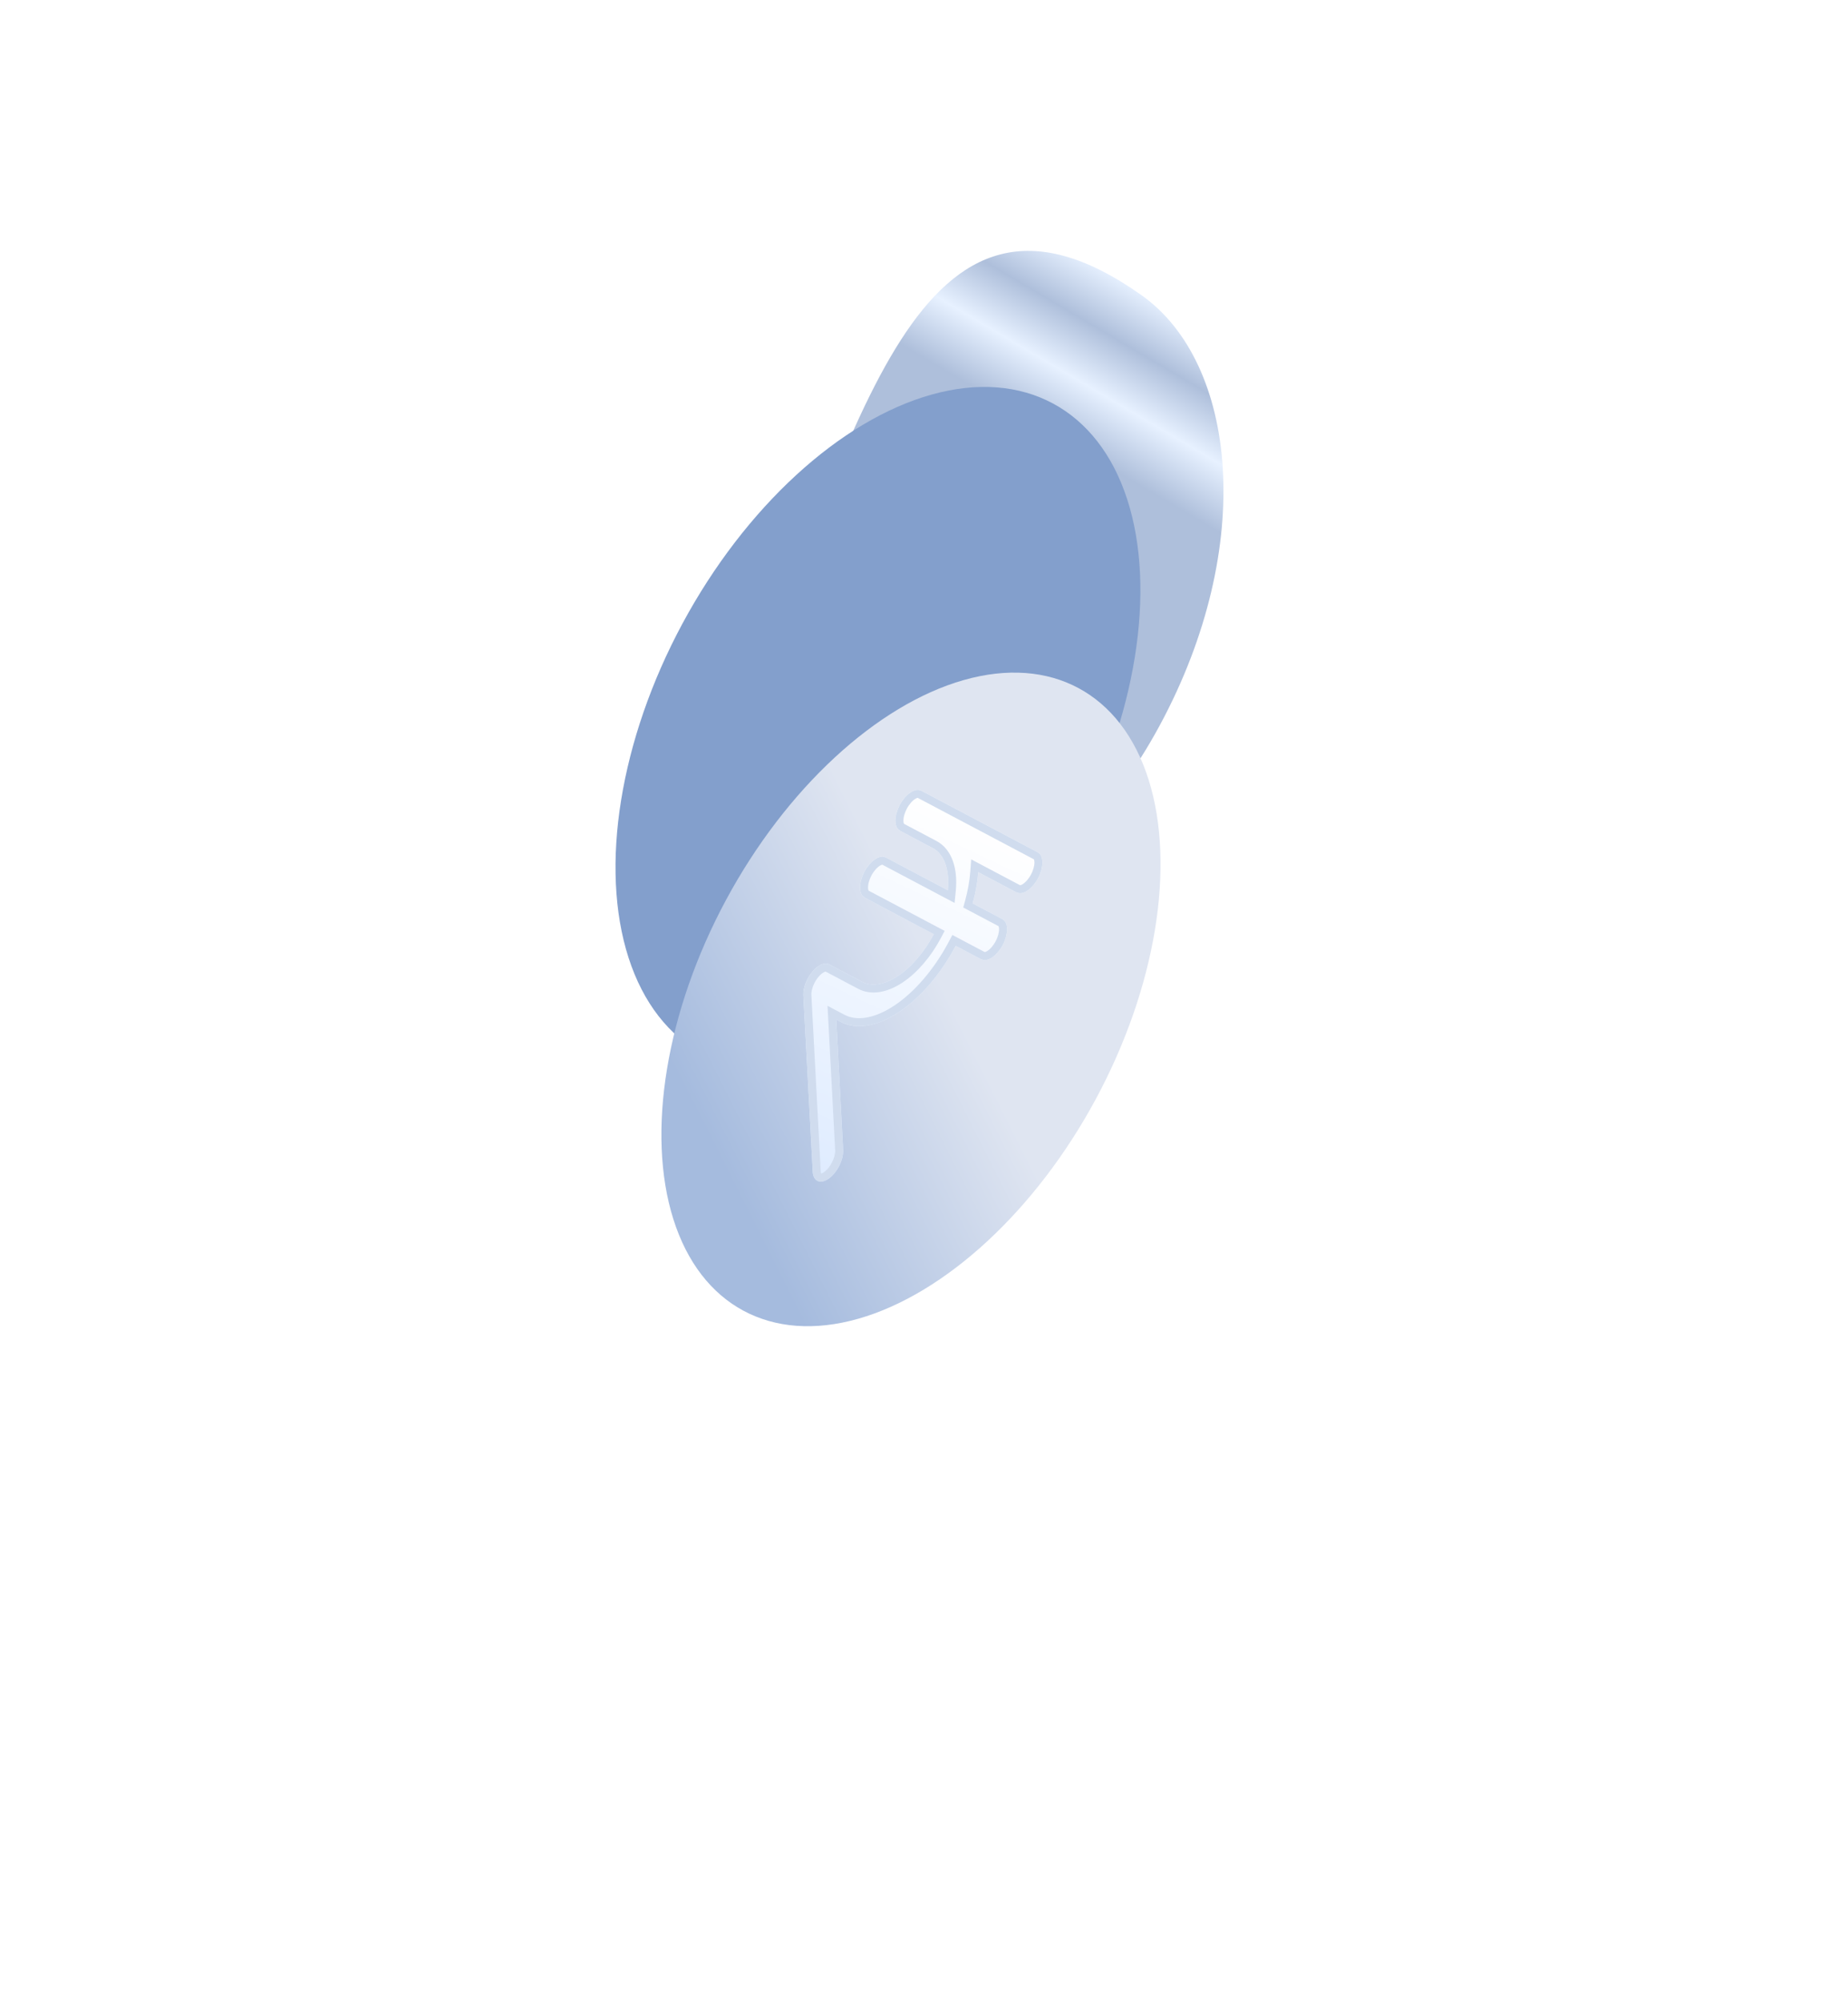 <svg width="231" height="250" viewBox="0 0 231 250" fill="none" xmlns="http://www.w3.org/2000/svg">
    <path d="M92.905 87.972C83.505 106.511 81.861 110.496 95.953 118.077C110.046 125.659 132.885 113.059 144.985 90.609C157.086 68.16 154.608 45.319 142.69 36.885C114.541 16.966 107.196 54.727 92.905 87.972Z"
          fill="url(#paint0_linear_17332_13485)"/>
    <g filter="url(#filter0_ddi_17332_13485)">
        <ellipse cx="27.736" cy="46.178" rx="27.736" ry="46.178"
                 transform="matrix(-0.881 -0.474 -0.474 0.88 160.068 46.572)" fill="#839FCC"/>
    </g>
    <g filter="url(#filter1_d_17332_13485)">
        <ellipse cx="26.236" cy="44.199" rx="26.236" ry="44.199"
                 transform="matrix(-0.881 -0.474 -0.474 0.88 157.936 48.422)"
                 fill="url(#paint1_linear_17332_13485)"/>
    </g>
    <g filter="url(#filter2_ddi_17332_13485)">
        <path d="M125.341 70.081C124.989 70.746 124.508 71.307 124.003 71.641C123.498 71.976 123.011 72.056 122.648 71.865L119.462 70.18C117.583 73.721 115.016 76.712 112.324 78.495C109.632 80.278 107.034 80.708 105.101 79.69L104.532 79.389L105.391 95.644C105.409 95.936 105.378 96.261 105.298 96.601C105.218 96.941 105.092 97.289 104.926 97.626C104.761 97.962 104.559 98.279 104.333 98.559C104.107 98.84 103.861 99.077 103.61 99.258C103.358 99.44 103.106 99.561 102.868 99.614C102.63 99.668 102.41 99.654 102.223 99.572C102.035 99.491 101.882 99.343 101.773 99.139C101.665 98.934 101.602 98.677 101.59 98.381L100.423 76.383C100.4 75.934 100.493 75.411 100.691 74.884C100.889 74.357 101.183 73.851 101.534 73.432C101.884 73.012 102.275 72.7 102.654 72.536C103.034 72.372 103.384 72.364 103.659 72.513L107.756 74.68C108.963 75.318 110.587 75.05 112.27 73.936C113.953 72.821 115.558 70.95 116.731 68.735L108.083 64.162C107.721 63.971 107.513 63.523 107.506 62.918C107.499 62.312 107.692 61.599 108.044 60.934C108.396 60.27 108.878 59.709 109.383 59.374C109.888 59.04 110.375 58.96 110.737 59.151L118.475 63.243C118.6 61.982 118.497 60.849 118.172 59.935C117.847 59.021 117.31 58.351 116.603 57.977L112.506 55.811C112.144 55.619 111.937 55.172 111.93 54.566C111.922 53.961 112.116 53.248 112.468 52.583C112.82 51.919 113.301 51.358 113.806 51.023C114.311 50.689 114.799 50.608 115.161 50.8L129.726 58.503C130.089 58.694 130.296 59.142 130.303 59.747C130.311 60.352 130.117 61.066 129.765 61.73C129.413 62.395 128.931 62.956 128.426 63.29C127.921 63.625 127.434 63.705 127.072 63.513L122.283 60.981C122.189 62.227 121.954 63.543 121.583 64.887L125.303 66.854C125.665 67.045 125.872 67.493 125.88 68.098C125.887 68.704 125.693 69.417 125.341 70.081Z"
              fill="url(#paint2_linear_17332_13485)"/>
        <path d="M119.696 69.738L119.254 69.504L119.02 69.946C117.171 73.431 114.656 76.351 112.048 78.078C109.428 79.813 107.036 80.143 105.335 79.249C105.335 79.248 105.335 79.248 105.334 79.248L104.766 78.948L103.986 78.535L104.033 79.416L104.891 95.671L104.891 95.671L104.891 95.676C104.906 95.91 104.882 96.186 104.811 96.487C104.741 96.788 104.628 97.1 104.478 97.405C104.328 97.709 104.146 97.996 103.944 98.246C103.741 98.497 103.527 98.702 103.317 98.853C103.106 99.005 102.915 99.091 102.758 99.127C102.603 99.162 102.495 99.146 102.422 99.114C102.352 99.083 102.278 99.023 102.215 98.904C102.15 98.781 102.1 98.601 102.089 98.359L102.089 98.354L100.923 76.356L100.923 76.356C100.903 75.991 100.979 75.538 101.159 75.06C101.338 74.584 101.604 74.127 101.917 73.752C102.233 73.374 102.564 73.12 102.853 72.995C103.14 72.871 103.321 72.899 103.42 72.953L103.42 72.953L103.425 72.955L107.521 75.121C108.961 75.883 110.791 75.515 112.546 74.352C114.314 73.181 115.97 71.24 117.173 68.969L117.407 68.527L116.965 68.294L108.317 63.72C108.187 63.651 108.012 63.43 108.006 62.911C108 62.408 108.164 61.776 108.486 61.168C108.808 60.56 109.238 60.069 109.659 59.791C110.092 59.504 110.373 59.524 110.503 59.593L118.241 63.685L118.899 64.033L118.973 63.292C119.103 61.979 118.999 60.769 118.643 59.768C118.286 58.762 117.677 57.98 116.837 57.535L112.741 55.369C112.611 55.3 112.436 55.079 112.43 54.56C112.424 54.056 112.588 53.425 112.91 52.817C113.232 52.209 113.662 51.718 114.083 51.44C114.516 51.153 114.797 51.173 114.927 51.242L129.492 58.944C129.622 59.013 129.797 59.234 129.803 59.753C129.809 60.257 129.645 60.888 129.323 61.496C129.001 62.105 128.571 62.595 128.15 62.874C127.717 63.16 127.436 63.14 127.306 63.072L122.517 60.539L121.841 60.181L121.784 60.944C121.693 62.154 121.464 63.438 121.101 64.754L120.994 65.141L121.349 65.329L125.069 67.296C125.198 67.364 125.373 67.585 125.379 68.105C125.385 68.608 125.221 69.239 124.899 69.848C124.577 70.456 124.147 70.946 123.727 71.225C123.294 71.512 123.012 71.492 122.882 71.423L119.696 69.738Z"
              stroke="#D0DCEE"/>
    </g>
    <defs>
        <filter id="filter0_ddi_17332_13485" x="60.918" y="15.349" width="105.626" height="130.463"
                filterUnits="userSpaceOnUse" color-interpolation-filters="sRGB">
            <feFlood flood-opacity="0" result="BackgroundImageFix"/>
            <feColorMatrix in="SourceAlpha" type="matrix" values="0 0 0 0 0 0 0 0 0 0 0 0 0 0 0 0 0 0 127 0"
                           result="hardAlpha"/>
            <feOffset dy="4"/>
            <feGaussianBlur stdDeviation="10"/>
            <feComposite in2="hardAlpha" operator="out"/>
            <feColorMatrix type="matrix" values="0 0 0 0 0 0 0 0 0 0 0 0 0 0 0 0 0 0 0.08 0"/>
            <feBlend mode="normal" in2="BackgroundImageFix" result="effect1_dropShadow_17332_13485"/>
            <feColorMatrix in="SourceAlpha" type="matrix" values="0 0 0 0 0 0 0 0 0 0 0 0 0 0 0 0 0 0 127 0"
                           result="hardAlpha"/>
            <feOffset dy="13"/>
            <feGaussianBlur stdDeviation="8"/>
            <feComposite in2="hardAlpha" operator="out"/>
            <feColorMatrix type="matrix" values="0 0 0 0 0.196 0 0 0 0 0.196 0 0 0 0 0.365 0 0 0 0.14 0"/>
            <feBlend mode="normal" in2="effect1_dropShadow_17332_13485" result="effect2_dropShadow_17332_13485"/>
            <feBlend mode="normal" in="SourceGraphic" in2="effect2_dropShadow_17332_13485" result="shape"/>
            <feColorMatrix in="SourceAlpha" type="matrix" values="0 0 0 0 0 0 0 0 0 0 0 0 0 0 0 0 0 0 127 0"
                           result="hardAlpha"/>
            <feOffset dx="-4"/>
            <feGaussianBlur stdDeviation="2.5"/>
            <feComposite in2="hardAlpha" operator="arithmetic" k2="-1" k3="1"/>
            <feColorMatrix type="matrix" values="0 0 0 0 0.683 0 0 0 0 0.758 0 0 0 0 0.888 0 0 0 1 0"/>
            <feBlend mode="normal" in2="shape" result="effect3_innerShadow_17332_13485"/>
        </filter>
        <filter id="filter1_d_17332_13485" x="2.655" y="4.043" width="222.408" height="241.71"
                filterUnits="userSpaceOnUse" color-interpolation-filters="sRGB">
            <feFlood flood-opacity="0" result="BackgroundImageFix"/>
            <feColorMatrix in="SourceAlpha" type="matrix" values="0 0 0 0 0 0 0 0 0 0 0 0 0 0 0 0 0 0 127 0"
                           result="hardAlpha"/>
            <feMorphology radius="20" operator="erode" in="SourceAlpha" result="effect1_dropShadow_17332_13485"/>
            <feOffset dy="50"/>
            <feGaussianBlur stdDeviation="50"/>
            <feComposite in2="hardAlpha" operator="out"/>
            <feColorMatrix type="matrix" values="0 0 0 0 0.196 0 0 0 0 0.196 0 0 0 0 0.365 0 0 0 0.25 0"/>
            <feBlend mode="normal" in2="BackgroundImageFix" result="effect1_dropShadow_17332_13485"/>
            <feBlend mode="normal" in="SourceGraphic" in2="effect1_dropShadow_17332_13485" result="shape"/>
        </filter>
        <filter id="filter2_ddi_17332_13485" x="0.42" y="0.698" width="229.884" height="248.948"
                filterUnits="userSpaceOnUse" color-interpolation-filters="sRGB">
            <feFlood flood-opacity="0" result="BackgroundImageFix"/>
            <feColorMatrix in="SourceAlpha" type="matrix" values="0 0 0 0 0 0 0 0 0 0 0 0 0 0 0 0 0 0 127 0"
                           result="hardAlpha"/>
            <feOffset/>
            <feGaussianBlur stdDeviation="5"/>
            <feComposite in2="hardAlpha" operator="out"/>
            <feColorMatrix type="matrix" values="0 0 0 0 0.825 0 0 0 0 0.87 0 0 0 0 0.936 0 0 0 1 0"/>
            <feBlend mode="normal" in2="BackgroundImageFix" result="effect1_dropShadow_17332_13485"/>
            <feColorMatrix in="SourceAlpha" type="matrix" values="0 0 0 0 0 0 0 0 0 0 0 0 0 0 0 0 0 0 127 0"
                           result="hardAlpha"/>
            <feOffset dy="50"/>
            <feGaussianBlur stdDeviation="50"/>
            <feComposite in2="hardAlpha" operator="out"/>
            <feColorMatrix type="matrix" values="0 0 0 0 0.901 0 0 0 0 0.954 0 0 0 0 1 0 0 0 1 0"/>
            <feBlend mode="normal" in2="effect1_dropShadow_17332_13485" result="effect2_dropShadow_17332_13485"/>
            <feBlend mode="normal" in="SourceGraphic" in2="effect2_dropShadow_17332_13485" result="shape"/>
            <feColorMatrix in="SourceAlpha" type="matrix" values="0 0 0 0 0 0 0 0 0 0 0 0 0 0 0 0 0 0 127 0"
                           result="hardAlpha"/>
            <feOffset dy="-2"/>
            <feGaussianBlur stdDeviation="4"/>
            <feComposite in2="hardAlpha" operator="arithmetic" k2="-1" k3="1"/>
            <feColorMatrix type="matrix" values="0 0 0 0 0.712 0 0 0 0 0.791 0 0 0 0 0.857 0 0 0 0.3 0"/>
            <feBlend mode="normal" in2="shape" result="effect3_innerShadow_17332_13485"/>
        </filter>
        <linearGradient id="paint0_linear_17332_13485" x1="146.074" y1="38.296" x2="98.418" y2="118.968"
                        gradientUnits="userSpaceOnUse">
            <stop stop-color="#E7F1FF"/>
            <stop offset="0.073" stop-color="#AEBFDB"/>
            <stop offset="0.146" stop-color="#E7F1FF"/>
            <stop offset="0.225" stop-color="#AEBFDB"/>
            <stop offset="0.85" stop-color="#AEBFDB"/>
            <stop offset="0.915" stop-color="#E7F1FF"/>
            <stop offset="0.965" stop-color="#AEBFDB"/>
            <stop offset="1" stop-color="#E7F1FF"/>
        </linearGradient>
        <linearGradient id="paint1_linear_17332_13485" x1="32.483" y1="34.634" x2="52.328" y2="62.999"
                        gradientUnits="userSpaceOnUse">
            <stop stop-color="#DFE5F1"/>
            <stop offset="1" stop-color="#A5BBDE"/>
        </linearGradient>
        <linearGradient id="paint2_linear_17332_13485" x1="122.44" y1="54.649" x2="96.62" y2="109.42"
                        gradientUnits="userSpaceOnUse">
            <stop stop-color="white"/>
            <stop offset="1" stop-color="#D7E7FF"/>
        </linearGradient>
    </defs>
</svg>
